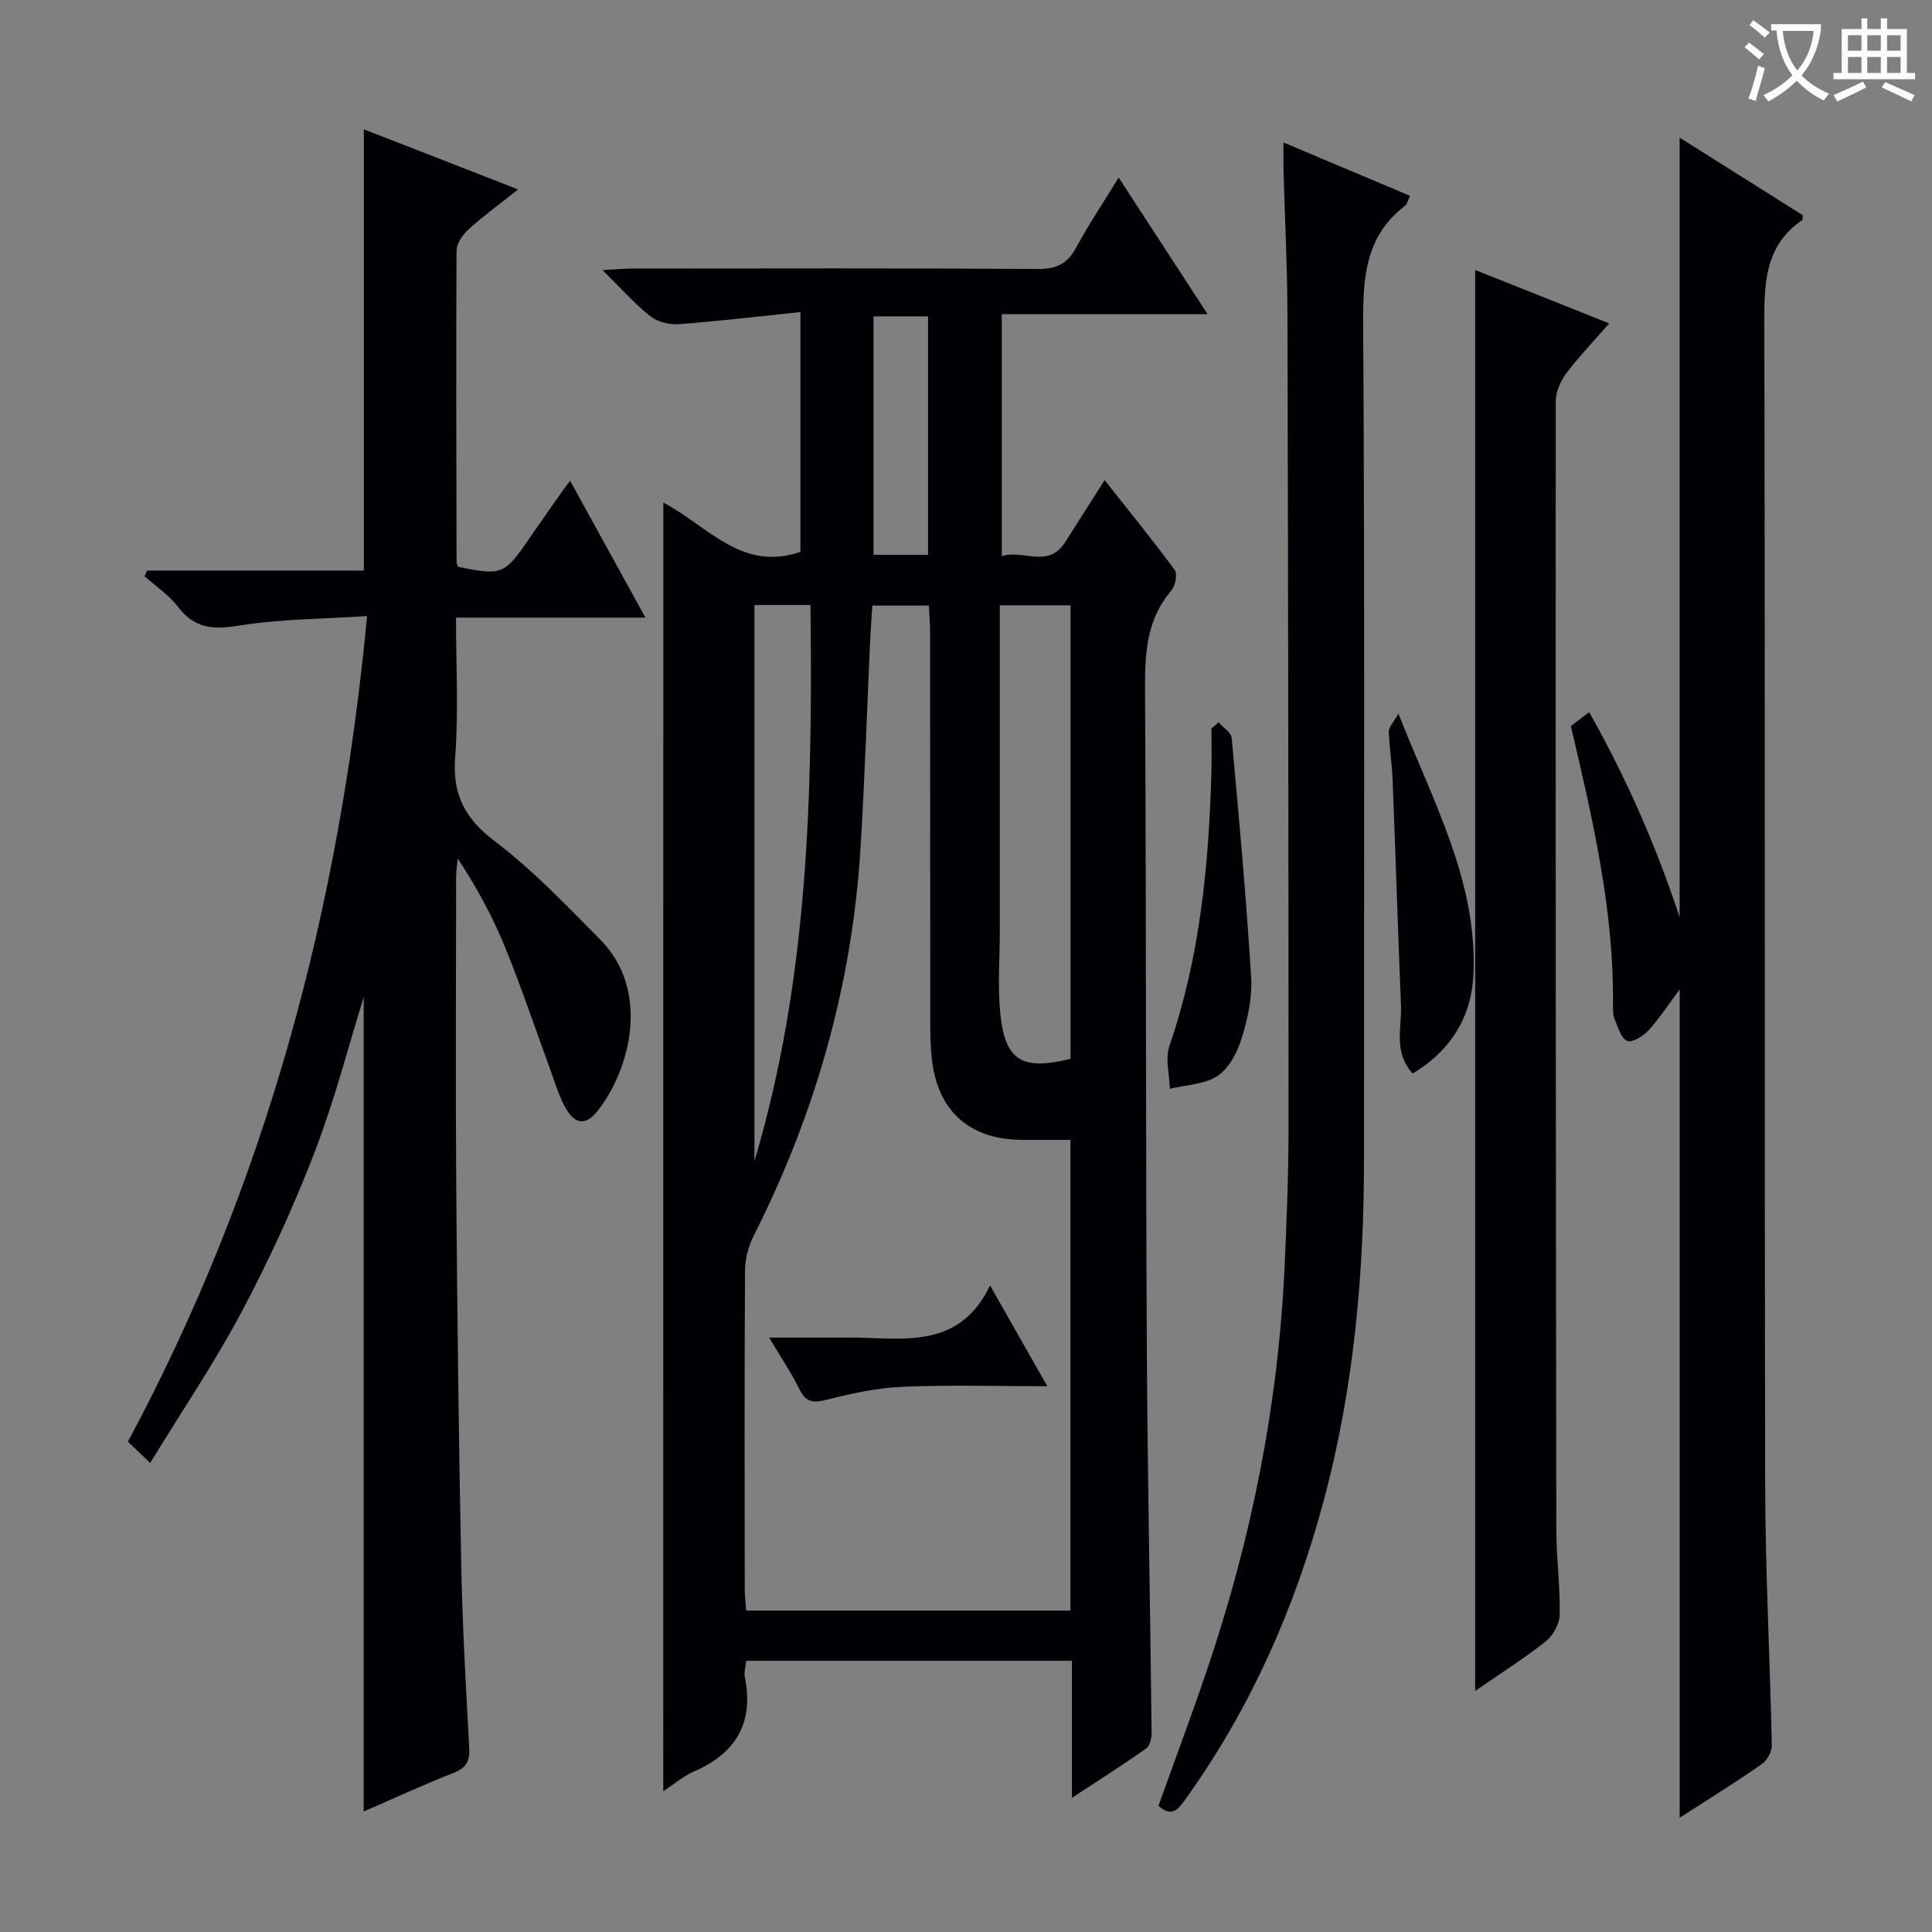 <svg enable-background="new 0 0 400 400" viewBox="0 0 400 400" xmlns="http://www.w3.org/2000/svg"><rect x="0" y="0" width="400" height="400" fill="#808080" stroke="none"/><g fill="#010105"><path d="m137.33 104.06c9.24 4.83 16.21 14.4 28.39 10.19 0-15.9 0-32.15 0-49.64-8.53.88-16.84 1.88-25.19 2.51-1.94.14-4.4-.48-5.9-1.66-3.23-2.55-5.98-5.7-9.89-9.54 2.86-.15 4.55-.32 6.24-.32 27.99-.02 55.98-.1 83.96.09 3.88.03 6.1-1.15 7.9-4.49 2.51-4.67 5.5-9.09 8.77-14.43 6.19 9.5 12.06 18.53 18.41 28.27-14.69 0-28.44 0-42.61 0v50.12c4.38-1.5 9.57 2.66 13.11-2.9 2.58-4.07 5.17-8.13 8.18-12.85 5.03 6.37 9.93 12.36 14.5 18.59.62.85.14 3.32-.7 4.29-5.18 6.03-5.47 13.07-5.43 20.55.25 44.98.13 89.95.36 134.93.14 26.96.7 53.92 1 80.89.01 1.13-.32 2.76-1.09 3.31-4.83 3.42-9.84 6.59-15.41 10.26 0-9.81 0-18.89 0-28.38-22.63 0-44.84 0-67.43 0-.12 1.16-.5 2.31-.29 3.35 1.9 9.5-1.83 15.82-10.6 19.59-2.07.89-3.84 2.46-6.29 4.07.01-89.23.01-177.73.01-266.8zm84.29 131.94c-3.75 0-7.06.04-10.36-.01-10.58-.16-17.08-5.99-18.31-16.54-.31-2.64-.35-5.32-.35-7.98-.02-26.82-.01-53.64-.03-80.45 0-1.91-.18-3.82-.27-5.64-4.22 0-7.8 0-11.69 0-.16 2.42-.33 4.56-.43 6.7-.68 14.61-1.13 29.23-2.04 43.83-1.77 28.21-9.39 54.84-22.15 80.05-1.07 2.12-1.73 4.69-1.74 7.06-.13 21.99-.08 43.97-.06 65.96 0 1.45.19 2.9.3 4.47h67.13c0-32.49 0-64.58 0-97.45zm.03-110.68c-5.01 0-9.57 0-14.65 0v5.6 61.95c0 5.62-.46 11.29.09 16.86.98 9.88 4.49 11.99 14.56 9.48 0-31.06 0-62.16 0-93.89zm-65.45-.06v115.14c11.21-37.6 12.06-76.18 11.6-115.14-4.14 0-7.6 0-11.6 0zm35.94-10.39c0-16.75 0-33.08 0-49.37-4.03 0-7.61 0-11.29 0v49.37z"/><path d="m31.1 302.87c-2.13-2.02-3.31-3.14-4.62-4.39 28.59-53.3 43.79-110.15 49.52-170.93-9.14.61-17.96.59-26.55 1.98-5.3.86-9.14.62-12.55-3.84-1.88-2.46-4.61-4.28-6.96-6.38.17-.39.34-.78.51-1.18h44.88c0-30.71 0-60.77 0-91.36 10.45 4.07 20.89 8.14 31.94 12.45-3.74 2.97-7.17 5.46-10.3 8.29-1.2 1.09-2.44 2.93-2.45 4.43-.12 21.5-.04 42.99.01 64.49 0 .31.21.62.32.92 9.04 1.86 9.58 1.64 14.65-5.74 2.35-3.42 4.75-6.82 7.14-10.22.28-.4.59-.78 1.4-1.84 5.26 9.55 10.23 18.58 15.59 28.32-13.42 0-25.99 0-39.22 0 0 9.89.55 19.39-.17 28.79-.6 7.79 1.92 12.74 8.18 17.49 7.91 6 14.86 13.31 21.88 20.41 10.31 10.44 6.3 26.55-.45 35.29-2.56 3.31-4.85 3.03-6.9-.71-1.33-2.44-2.1-5.2-3.07-7.83-3.1-8.42-5.94-16.95-9.33-25.25-2.56-6.27-5.8-12.27-9.79-18.32-.11 1.3-.32 2.6-.32 3.9-.02 21.33-.14 42.66.02 63.99.2 25.98.51 51.95 1.02 77.92.25 12.8.97 25.59 1.67 38.37.15 2.77-.63 4.11-3.25 5.14-6.29 2.47-12.43 5.31-18.6 7.99 0-56.91 0-113.35 0-168.59-3.09 9.92-6.01 21.29-10.2 32.18-4.34 11.28-9.43 22.34-15.1 33.02-5.6 10.53-12.33 20.46-18.9 31.21z"/><path d="m347.76 376.34c0-57.69 0-114.82 0-171.51-1.89 2.55-3.93 5.67-6.38 8.42-1.09 1.22-3.34 2.65-4.46 2.26-1.24-.44-1.91-2.79-2.6-4.41-.37-.88-.38-1.96-.37-2.94.23-19.63-4.19-38.55-8.72-57.83.95-.73 2.1-1.6 3.79-2.89 7.75 13.73 13.89 27.79 18.73 42.46 0-53.64 0-107.28 0-161.4 8.49 5.35 17.1 10.77 25.49 16.05-.05.69-.01.94-.09.99-7.96 5.45-7.9 13.46-7.87 22.02.19 79.97.02 159.95.18 239.92.04 17.96 1 35.91 1.37 53.87.03 1.32-1 3.15-2.11 3.92-5.43 3.79-11.08 7.29-16.96 11.07z"/><path d="m265.73 29.5c9.24 3.9 17.6 7.42 26.19 11.04-.45.95-.56 1.72-1.01 2.06-8.05 6.13-8.73 14.48-8.68 23.92.34 57.8.16 115.6.17 173.4.01 23.84-2.1 47.41-8.27 70.52-5.97 22.35-15.15 43.2-28.69 62.06-1.49 2.08-2.8 3.88-5.59 1.37 3.38-9.45 6.92-18.88 10.14-28.41 9.16-27.04 14.69-54.81 15.98-83.36.44-9.63.81-19.28.81-28.92 0-56.13-.08-112.27-.23-168.4-.03-9.81-.54-19.62-.81-29.43-.04-1.63-.01-3.27-.01-5.85z"/><path d="m305.42 350.09c0-98.3 0-195.96 0-294.19 8.97 3.57 17.98 7.16 27.75 11.05-3.27 3.75-6.31 6.92-8.93 10.41-1.18 1.57-2.14 3.78-2.14 5.69-.05 77.95.01 155.9.12 233.85.01 5.81.82 11.62.7 17.43-.04 1.89-1.38 4.31-2.9 5.51-4.54 3.58-9.45 6.69-14.6 10.25z"/><path d="m292.47 222.26c-4.04-4.48-2.22-9.51-2.41-14.14-.64-15.58-1.12-31.17-1.74-46.76-.13-3.32-.67-6.62-.78-9.93-.03-.84.88-1.71 1.99-3.68 7.16 18.22 16.26 34.52 15.55 53.64-.34 8.98-4.57 16.05-12.61 20.87z"/><path d="m252.29 149.55c.94 1.08 2.61 2.09 2.72 3.25 1.51 16.5 3.01 33.01 4.03 49.54.26 4.18-.73 8.61-1.98 12.66-.88 2.88-2.6 6.18-4.97 7.75-2.7 1.79-6.54 1.85-9.89 2.67-.07-2.96-.99-6.22-.09-8.84 6.34-18.43 8.17-37.5 8.7-56.79.08-2.98.01-5.97.01-8.95.49-.43.98-.86 1.47-1.29z"/><path d="m216.83 287c-10.69 0-20.32-.29-29.92.12-5.18.22-10.39 1.32-15.45 2.61-2.8.71-4.5.87-5.93-2.07-1.64-3.38-3.78-6.51-6.28-10.72h15.43c1 0 1.99-.02 2.99 0 10.41.29 21.25 1.88 27.31-10.8 4.24 7.47 7.8 13.73 11.85 20.86z"/></g><path d="m362.1 8.8c1.1.8 2.1 1.6 3.1 2.4l-1 1.1c-1.3-1.1-2.3-2-3-2.5zm1.9 4.8c.5.2.9.4 1.4.5-.6 2.3-1.3 4.5-1.9 6.8l-1.5-.5c.8-2.1 1.4-4.3 2-6.8zm-1-9.4c1.3.9 2.4 1.8 3.4 2.5l-1 1.1c-1.4-1.2-2.4-2.1-3.2-2.6zm3.7 2.2v-1.4h10.3v1.2c-.5 3.6-1.8 6.8-4 9.4 1.5 1.6 3.4 2.8 5.7 3.8-.3.4-.7.8-1.1 1.4-2.3-1.1-4.1-2.5-5.6-4.1-1.6 1.6-3.6 3.1-5.9 4.3-.3-.5-.7-.9-1-1.3 2.4-1.1 4.4-2.5 6-4.1-1.9-2.5-3-5.6-3.3-9.3h-1.1zm8.8 0h-6.4c.3 3.3 1.3 6 3 8.2 2-2.3 3.1-5.1 3.4-8.2z" fill="#fcfbfa"/><path d="m385.3 3.8h1.3v2.2h2.8v-2.2h1.3v2.2h4.1v9.1h1.7v1.3h-16.9v-1.3h1.7v-9.1h4.1v-2.2zm.4 13.1.7 1.2c-1.8.9-3.8 1.9-6 2.9-.2-.4-.5-.8-.8-1.3 2.3-1 4.3-1.9 6.1-2.8zm-3.1-6.4h2.8v-3.2h-2.8zm0 4.6h2.8v-3.3h-2.8zm4-4.6h2.8v-3.2h-2.8zm0 4.6h2.8v-3.3h-2.8zm3.7 1.9c2.1.9 4.1 1.8 6.1 2.7l-.7 1.3c-2.2-1.1-4.2-2-6.1-2.9zm3.2-9.7h-2.8v3.2h2.8zm-2.8 7.8h2.8v-3.3h-2.8z" fill="#fcfbfa"/></svg>
